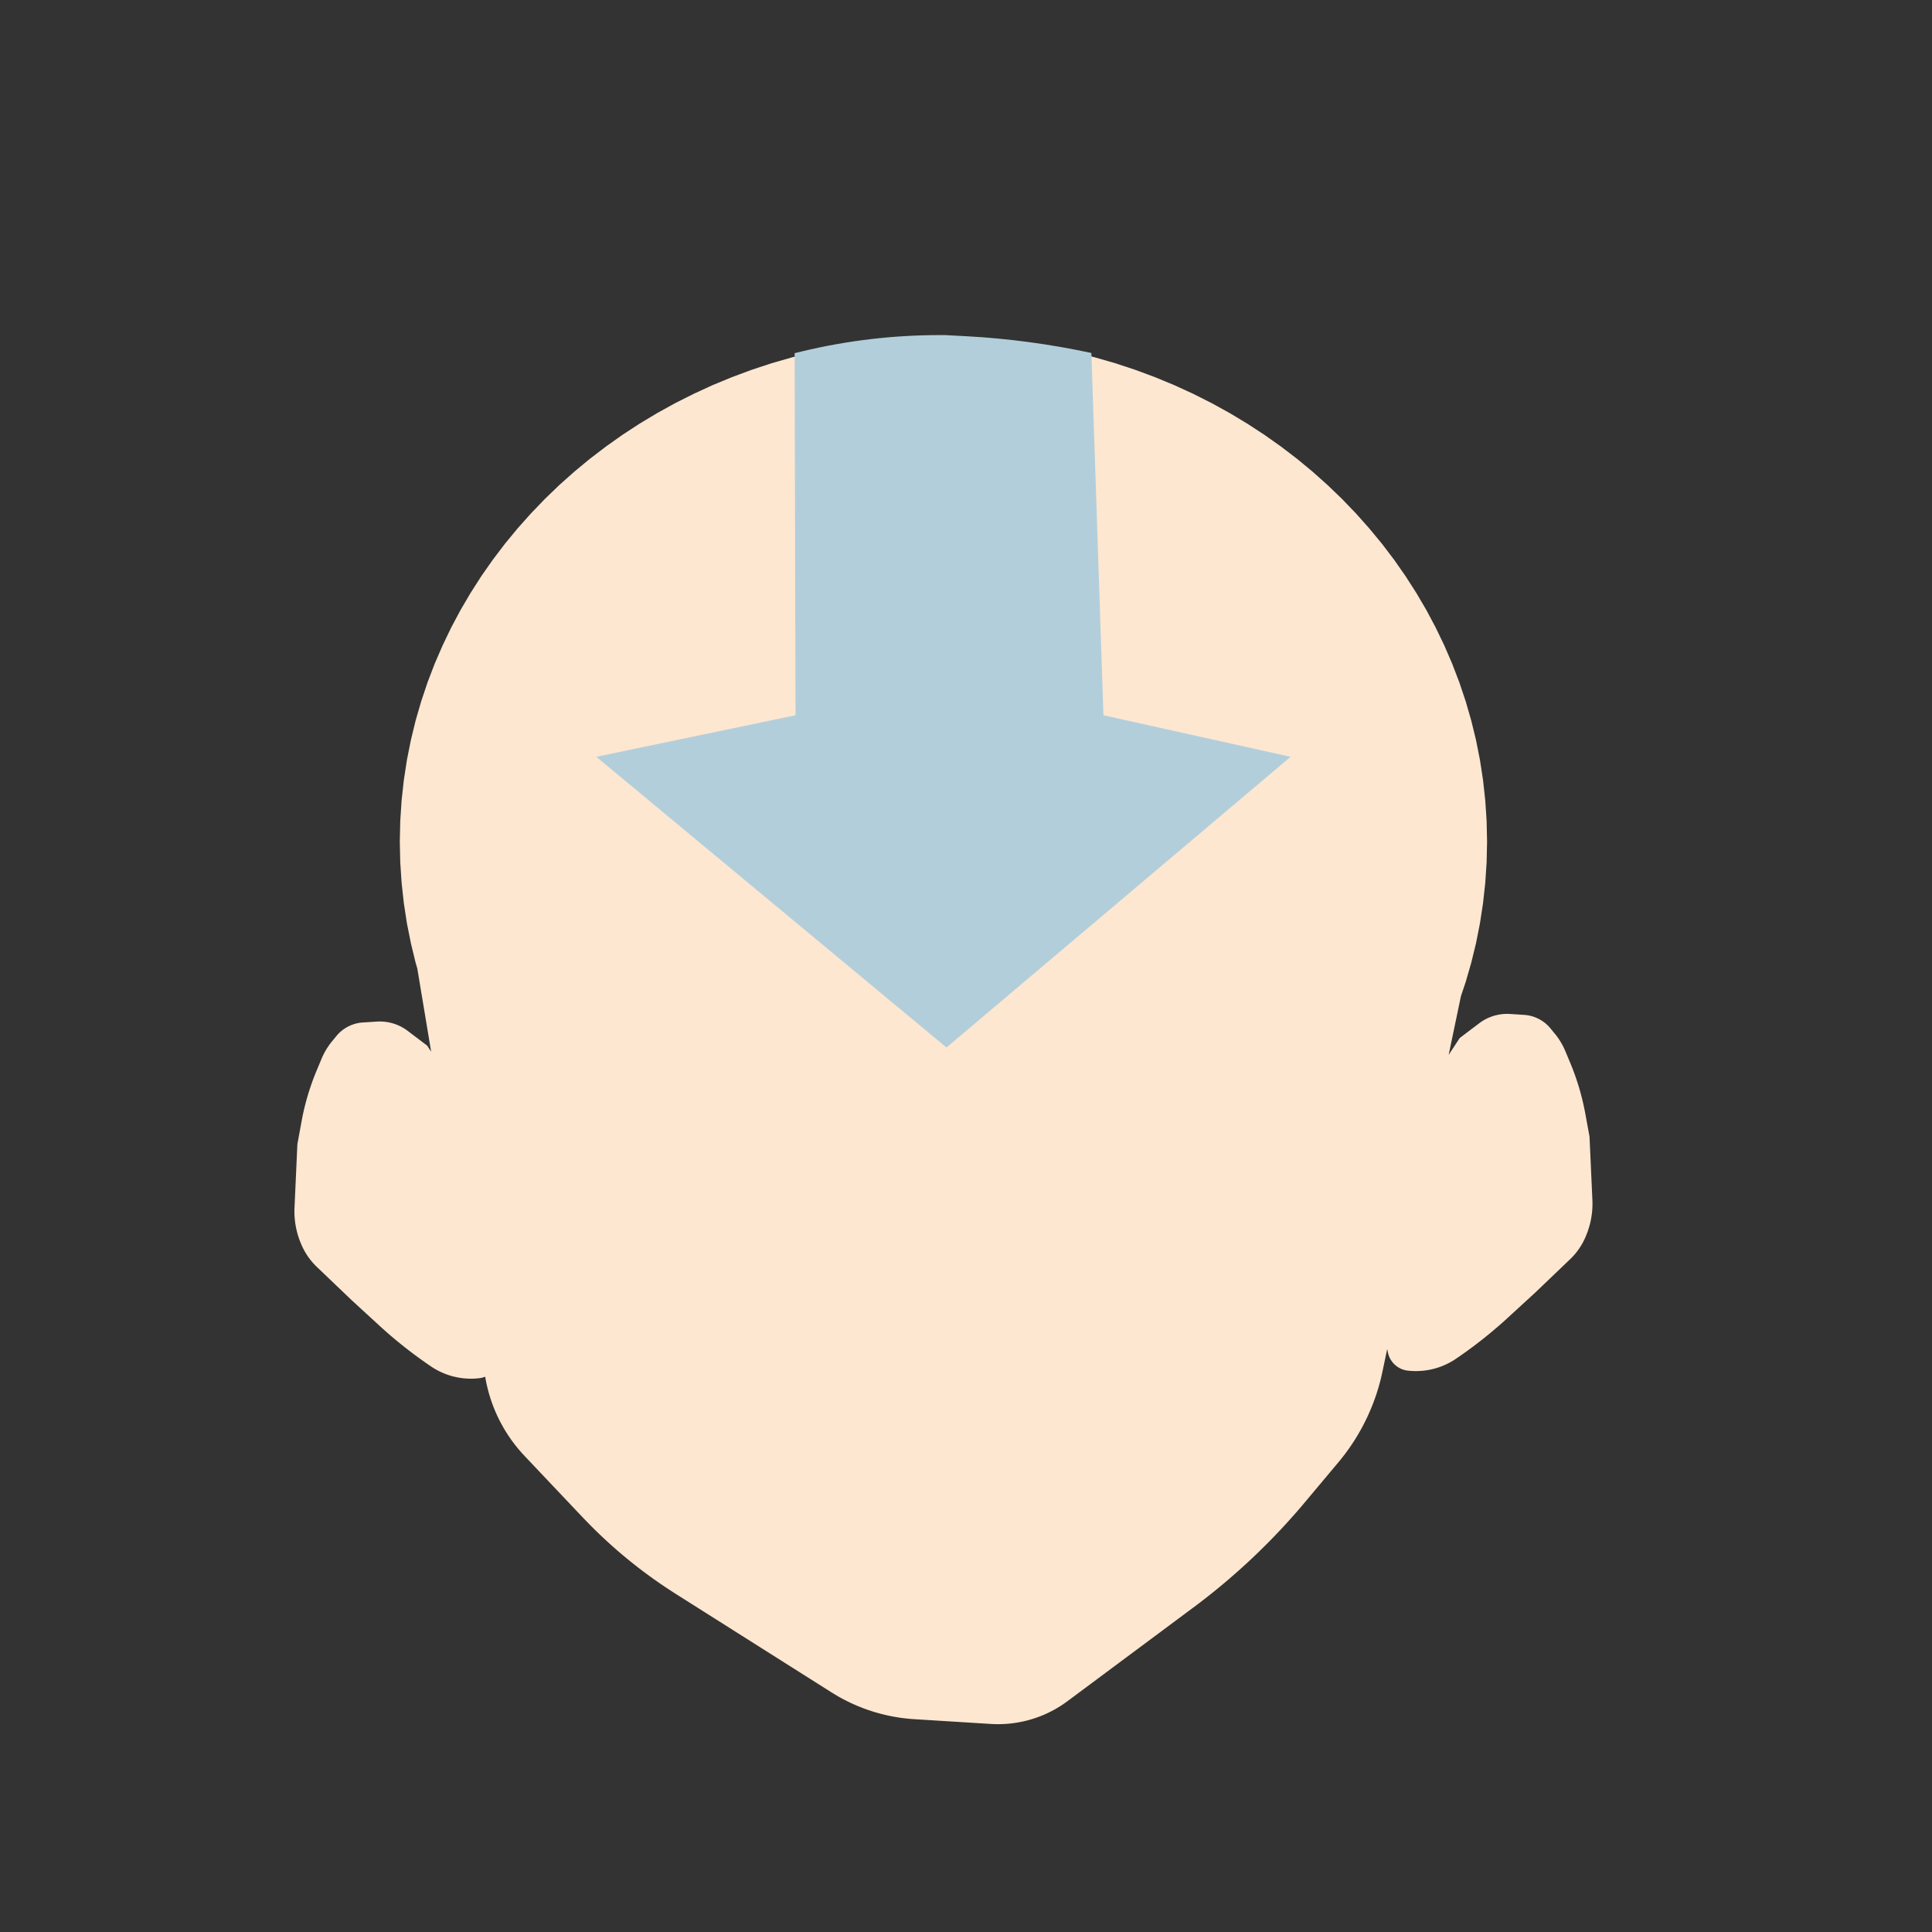 <?xml version="1.0" encoding="UTF-8" standalone="no"?>
<!DOCTYPE svg PUBLIC "-//W3C//DTD SVG 1.1//EN" "http://www.w3.org/Graphics/SVG/1.1/DTD/svg11.dtd">
<svg version="1.1" xmlns="http://www.w3.org/2000/svg" xmlns:xlink="http://www.w3.org/1999/xlink" preserveAspectRatio="xMidYMid meet" viewBox="0 0 640 640" width="640" height="640"><rect x="0" y="0" width="640" height="640" fill="#333333" stroke="none"/><defs><path d="M327.29 112.36L334.55 113.04L341.72 113.99L348.8 115.2L355.78 116.66L362.66 118.37L369.42 120.32L376.07 122.51L382.6 124.94L388.99 127.58L395.26 130.46L401.38 133.54L407.36 136.84L413.18 140.34L418.85 144.04L424.36 147.94L429.7 152.02L434.86 156.29L439.84 160.74L444.64 165.36L449.24 170.15L453.64 175.1L457.85 180.2L461.84 185.46L465.61 190.86L469.17 196.41L472.5 202.08L475.59 207.89L478.45 213.83L481.06 219.88L483.42 226.04L485.53 232.32L487.37 238.69L488.95 245.16L490.25 251.73L491.27 258.38L492.01 265.12L492.46 271.92L492.61 278.8L492.46 285.68L492.01 292.49L491.27 299.22L490.25 305.88L488.95 312.44L487.37 318.92L485.53 325.29L483.96 329.96L479.89 349.44L483.55 343.86L490.02 338.96L490.24 338.8L490.46 338.64L490.69 338.48L490.91 338.33L491.14 338.18L491.38 338.04L491.61 337.9L491.85 337.77L492.09 337.64L492.33 337.52L492.57 337.39L492.82 337.28L493.07 337.17L493.31 337.06L493.57 336.96L493.82 336.86L494.07 336.76L494.33 336.67L494.58 336.59L494.84 336.51L495.1 336.43L495.36 336.36L495.63 336.3L495.89 336.23L496.15 336.18L496.42 336.12L496.69 336.08L496.95 336.03L497.22 336L497.49 335.96L497.76 335.93L498.03 335.91L498.31 335.89L498.58 335.88L498.85 335.87L499.12 335.86L499.4 335.86L499.67 335.87L499.95 335.88L500.22 335.89L504.86 336.19L505.11 336.21L505.37 336.23L505.62 336.26L505.87 336.3L506.13 336.33L506.38 336.38L506.62 336.43L506.87 336.48L507.12 336.54L507.36 336.61L507.61 336.68L507.85 336.75L508.09 336.83L508.32 336.92L508.56 337.01L508.79 337.1L509.02 337.2L509.25 337.3L509.48 337.41L509.71 337.52L509.93 337.64L510.15 337.76L510.37 337.89L510.58 338.02L510.8 338.15L511.01 338.29L511.21 338.43L511.42 338.58L511.62 338.73L511.82 338.89L512.01 339.05L512.2 339.22L512.39 339.38L512.58 339.56L512.76 339.73L512.94 339.92L513.12 340.1L513.29 340.29L513.46 340.48L513.62 340.68L515.03 342.4L515.14 342.53L515.25 342.66L515.36 342.79L515.46 342.93L515.56 343.06L515.67 343.2L515.77 343.34L515.87 343.47L515.97 343.61L516.07 343.75L516.17 343.89L516.26 344.03L516.36 344.17L516.45 344.31L516.55 344.46L516.64 344.6L516.73 344.74L516.82 344.89L516.91 345.03L517 345.18L517.09 345.32L517.17 345.47L517.26 345.62L517.34 345.77L517.43 345.91L517.51 346.06L517.59 346.21L517.67 346.36L517.75 346.51L517.82 346.67L517.9 346.82L517.98 346.97L518.05 347.13L518.12 347.28L518.2 347.43L518.27 347.59L518.34 347.74L518.4 347.9L518.47 348.06L518.54 348.21L520.16 352.09L520.33 352.49L520.49 352.9L520.65 353.3L520.82 353.71L520.98 354.12L521.13 354.53L521.29 354.94L521.44 355.35L521.59 355.76L521.74 356.17L521.88 356.58L522.03 357L522.17 357.41L522.31 357.83L522.44 358.24L522.58 358.66L522.71 359.08L522.84 359.49L522.97 359.91L523.1 360.33L523.22 360.75L523.34 361.17L523.46 361.59L523.58 362.01L523.69 362.44L523.8 362.86L523.91 363.28L524.02 363.71L524.13 364.13L524.23 364.56L524.33 364.98L524.43 365.41L524.53 365.84L524.62 366.26L524.71 366.69L524.8 367.12L524.89 367.55L524.97 367.98L525.06 368.41L525.14 368.84L526.55 376.53L527.5 397.51L527.51 397.81L527.52 398.1L527.52 398.4L527.53 398.7L527.53 399L527.52 399.29L527.51 399.59L527.5 399.89L527.49 400.18L527.47 400.48L527.45 400.77L527.43 401.07L527.4 401.36L527.37 401.66L527.34 401.95L527.3 402.25L527.26 402.54L527.22 402.83L527.17 403.13L527.13 403.42L527.07 403.71L527.02 404L526.96 404.29L526.9 404.58L526.83 404.87L526.77 405.16L526.7 405.44L526.62 405.73L526.54 406.02L526.46 406.3L526.38 406.59L526.29 406.87L526.2 407.15L526.11 407.44L526.02 407.72L525.92 408L525.82 408.28L525.71 408.55L525.6 408.83L525.49 409.11L525.37 409.41L525.28 409.63L525.18 409.85L525.09 410.07L524.99 410.28L524.89 410.5L524.79 410.71L524.68 410.93L524.58 411.14L524.47 411.35L524.36 411.56L524.24 411.77L524.13 411.97L524.01 412.18L523.89 412.38L523.77 412.58L523.64 412.79L523.52 412.99L523.39 413.18L523.26 413.38L523.13 413.58L522.99 413.77L522.86 413.97L522.72 414.16L522.58 414.35L522.44 414.54L522.29 414.72L522.15 414.91L522 415.09L521.85 415.28L521.7 415.46L521.54 415.64L521.39 415.82L521.23 415.99L521.07 416.17L520.91 416.34L520.74 416.51L520.58 416.68L520.41 416.85L520.24 417.02L520.07 417.18L508.55 428.2L499.48 436.52L499.06 436.91L498.64 437.29L498.22 437.67L497.8 438.04L497.37 438.42L496.95 438.79L496.52 439.17L496.09 439.54L495.66 439.91L495.23 440.27L494.8 440.64L494.37 441L493.93 441.37L493.5 441.73L493.06 442.09L492.62 442.44L492.18 442.8L491.74 443.15L491.3 443.51L490.85 443.86L490.41 444.21L489.96 444.55L489.51 444.9L489.06 445.24L488.61 445.59L488.16 445.93L487.71 446.27L487.25 446.6L486.79 446.94L486.34 447.27L485.88 447.61L485.42 447.94L484.96 448.26L484.5 448.59L484.03 448.92L483.57 449.24L483.1 449.56L482.63 449.88L482.17 450.2L482.1 450.24L481.85 450.41L481.51 450.63L481.16 450.84L480.81 451.04L480.46 451.24L480.1 451.43L479.74 451.62L479.38 451.8L479.02 451.97L478.65 452.14L478.28 452.3L477.91 452.46L477.54 452.6L477.16 452.75L476.78 452.88L476.4 453.01L476.02 453.13L475.63 453.25L475.25 453.36L474.86 453.46L474.47 453.55L474.08 453.64L473.68 453.73L473.29 453.8L472.89 453.87L472.49 453.93L472.1 453.99L471.7 454.04L471.3 454.08L470.9 454.11L470.49 454.14L470.09 454.16L469.69 454.18L469.28 454.19L468.88 454.19L468.47 454.18L468.07 454.17L467.66 454.15L467.26 454.12L466.85 454.09L466.51 454.05L466.26 454.03L466.01 453.99L465.76 453.95L465.52 453.9L465.28 453.84L465.05 453.77L464.81 453.7L464.59 453.62L464.36 453.53L464.14 453.44L463.92 453.34L463.7 453.23L463.49 453.11L463.28 452.99L463.08 452.87L462.88 452.73L462.68 452.59L462.49 452.45L462.31 452.3L462.13 452.14L461.95 451.98L461.78 451.81L461.62 451.64L461.46 451.46L461.3 451.27L461.16 451.09L461.01 450.89L460.88 450.69L460.75 450.49L460.62 450.28L460.5 450.07L460.39 449.86L460.29 449.64L460.19 449.41L460.1 449.19L460.02 448.95L459.94 448.72L459.87 448.48L459.81 448.24L459.75 447.99L459.53 446.87L457.97 454.3L457.79 455.13L457.6 455.96L457.41 456.78L457.2 457.6L456.98 458.42L456.75 459.23L456.51 460.04L456.26 460.85L456.01 461.65L455.74 462.45L455.46 463.25L455.17 464.04L454.88 464.83L454.57 465.61L454.25 466.39L453.93 467.17L453.59 467.94L453.25 468.71L452.9 469.48L452.53 470.23L452.16 470.99L451.78 471.74L451.39 472.49L450.99 473.23L450.58 473.96L450.16 474.69L449.74 475.42L449.3 476.14L448.86 476.86L448.4 477.57L447.94 478.27L447.47 478.97L446.99 479.67L446.5 480.36L446 481.04L445.5 481.72L444.98 482.39L444.46 483.05L443.93 483.71L443.39 484.37L432.33 497.56L431.51 498.54L430.68 499.51L429.85 500.48L429.01 501.44L428.16 502.39L427.31 503.34L426.46 504.29L425.6 505.23L424.73 506.17L423.86 507.1L422.98 508.02L422.1 508.94L421.21 509.86L420.32 510.77L419.42 511.67L418.51 512.57L417.6 513.47L416.69 514.36L415.77 515.24L414.85 516.12L413.92 516.99L412.98 517.86L412.04 518.72L411.1 519.57L410.15 520.42L409.19 521.27L408.23 522.11L407.27 522.94L406.3 523.77L405.33 524.59L404.35 525.41L403.36 526.22L402.37 527.03L401.38 527.83L400.38 528.62L399.38 529.41L398.37 530.19L397.36 530.97L396.34 531.74L395.32 532.5L353.62 563.53L353.07 563.93L352.51 564.33L351.95 564.71L351.38 565.08L350.8 565.44L350.22 565.79L349.64 566.13L349.05 566.46L348.45 566.78L347.85 567.08L347.24 567.38L346.63 567.67L346.02 567.94L345.4 568.21L344.77 568.46L344.14 568.7L343.51 568.93L342.87 569.15L342.23 569.36L341.59 569.56L340.95 569.74L340.3 569.92L339.64 570.08L338.99 570.23L338.33 570.37L337.67 570.5L337 570.62L336.34 570.72L335.67 570.82L335 570.9L334.33 570.97L333.66 571.03L332.98 571.08L332.31 571.11L331.63 571.14L330.95 571.15L330.27 571.15L329.59 571.14L328.91 571.11L328.23 571.08L302.85 569.5L302.12 569.45L301.4 569.39L300.67 569.32L299.94 569.24L299.22 569.16L298.5 569.06L297.78 568.96L297.06 568.84L296.34 568.72L295.63 568.59L294.91 568.45L294.2 568.3L293.49 568.14L292.79 567.97L292.08 567.8L291.38 567.61L290.68 567.42L289.98 567.22L289.29 567.01L288.6 566.79L287.91 566.56L287.22 566.33L286.54 566.08L285.86 565.83L285.18 565.56L284.51 565.29L283.84 565.02L283.17 564.73L282.51 564.43L281.84 564.13L281.19 563.81L280.54 563.49L279.89 563.16L279.24 562.83L278.6 562.48L277.96 562.13L277.33 561.76L276.7 561.39L276.08 561.01L275.46 560.63L223.81 527.97L222.97 527.43L222.13 526.88L221.29 526.33L220.45 525.78L219.62 525.22L218.79 524.66L217.97 524.09L217.15 523.51L216.33 522.94L215.52 522.35L214.71 521.76L213.91 521.17L213.1 520.57L212.31 519.96L211.51 519.36L210.72 518.74L209.94 518.12L209.15 517.5L208.38 516.87L207.6 516.24L206.83 515.6L206.06 514.96L205.3 514.31L204.54 513.66L203.79 513L203.04 512.34L202.29 511.67L201.55 511L200.81 510.32L200.08 509.64L199.35 508.96L198.62 508.27L197.9 507.57L197.18 506.88L196.47 506.17L195.76 505.46L195.06 504.75L194.36 504.03L193.66 503.31L192.97 502.59L173.77 482.3L173.26 481.75L172.76 481.2L172.27 480.64L171.78 480.07L171.31 479.49L170.84 478.91L170.38 478.32L169.93 477.73L169.49 477.13L169.06 476.52L168.64 475.91L168.23 475.29L167.83 474.67L167.44 474.04L167.05 473.4L166.68 472.76L166.32 472.11L165.96 471.46L165.62 470.81L165.28 470.14L164.96 469.48L164.64 468.81L164.34 468.13L164.04 467.45L163.76 466.77L163.48 466.08L163.22 465.38L162.96 464.69L162.72 463.98L162.48 463.28L162.26 462.57L162.04 461.86L161.84 461.14L161.65 460.42L161.47 459.7L161.3 458.97L161.13 458.24L160.98 457.51L160.85 456.78L160.72 456.04L160.7 456.05L160.47 456.14L160.24 456.22L160.01 456.29L159.77 456.36L159.53 456.42L159.29 456.47L159.04 456.51L158.8 456.54L158.55 456.57L158.2 456.6L157.8 456.64L157.39 456.67L156.99 456.69L156.58 456.7L156.18 456.71L155.77 456.7L155.37 456.7L154.96 456.68L154.56 456.66L154.16 456.63L153.76 456.6L153.36 456.56L152.96 456.51L152.56 456.45L152.16 456.39L151.77 456.32L151.37 456.24L150.98 456.16L150.59 456.07L150.2 455.98L149.81 455.88L149.42 455.77L149.04 455.65L148.65 455.53L148.27 455.4L147.9 455.27L147.52 455.12L147.14 454.98L146.77 454.82L146.4 454.66L146.04 454.49L145.67 454.32L145.31 454.14L144.95 453.95L144.6 453.76L144.24 453.56L143.89 453.36L143.55 453.15L143.2 452.93L142.95 452.76L142.89 452.72L142.42 452.4L141.95 452.08L141.49 451.76L141.02 451.44L140.56 451.11L140.1 450.78L139.63 450.46L139.18 450.12L138.72 449.79L138.26 449.46L137.8 449.12L137.35 448.79L136.9 448.45L136.44 448.11L135.99 447.76L135.54 447.42L135.09 447.07L134.65 446.73L134.2 446.38L133.76 446.03L133.32 445.67L132.87 445.32L132.43 444.96L132 444.61L131.56 444.25L131.12 443.89L130.69 443.52L130.25 443.16L129.82 442.79L129.39 442.43L128.96 442.06L128.53 441.69L128.11 441.31L127.68 440.94L127.26 440.56L126.84 440.19L126.42 439.81L126 439.43L125.58 439.04L116.51 430.72L104.98 419.7L104.81 419.54L104.64 419.37L104.47 419.2L104.31 419.03L104.15 418.86L103.98 418.69L103.82 418.51L103.67 418.34L103.51 418.16L103.36 417.98L103.2 417.8L103.05 417.61L102.91 417.43L102.76 417.24L102.62 417.06L102.47 416.87L102.33 416.68L102.2 416.49L102.06 416.29L101.92 416.1L101.79 415.9L101.66 415.7L101.53 415.5L101.41 415.3L101.29 415.1L101.16 414.9L101.04 414.7L100.93 414.49L100.81 414.28L100.7 414.08L100.59 413.87L100.48 413.66L100.37 413.45L100.27 413.23L100.17 413.02L100.06 412.8L99.97 412.59L99.87 412.37L99.78 412.15L99.69 411.93L99.56 411.63L99.45 411.35L99.34 411.07L99.24 410.8L99.14 410.52L99.04 410.24L98.94 409.96L98.85 409.67L98.76 409.39L98.67 409.11L98.59 408.82L98.51 408.54L98.43 408.25L98.36 407.96L98.29 407.68L98.22 407.39L98.16 407.1L98.09 406.81L98.04 406.52L97.98 406.23L97.93 405.94L97.88 405.65L97.83 405.35L97.79 405.06L97.75 404.77L97.72 404.47L97.68 404.18L97.65 403.88L97.63 403.59L97.6 403.29L97.58 403L97.56 402.7L97.55 402.41L97.54 402.11L97.53 401.81L97.53 401.52L97.53 401.22L97.53 400.92L97.53 400.62L97.54 400.33L97.56 400.03L98.51 379.05L99.92 371.36L100 370.93L100.08 370.5L100.17 370.07L100.25 369.64L100.34 369.21L100.43 368.78L100.53 368.36L100.62 367.93L100.72 367.5L100.82 367.08L100.93 366.65L101.03 366.23L101.14 365.8L101.25 365.38L101.36 364.96L101.48 364.53L101.59 364.11L101.71 363.69L101.83 363.27L101.96 362.85L102.08 362.43L102.21 362.01L102.34 361.59L102.47 361.18L102.61 360.76L102.75 360.35L102.89 359.93L103.03 359.52L103.17 359.1L103.32 358.69L103.46 358.28L103.61 357.87L103.77 357.46L103.92 357.05L104.08 356.64L104.24 356.23L104.4 355.82L104.56 355.42L104.73 355.01L104.9 354.61L106.52 350.73L106.58 350.58L106.65 350.42L106.72 350.26L106.79 350.11L106.86 349.95L106.93 349.8L107 349.64L107.08 349.49L107.15 349.34L107.23 349.19L107.31 349.03L107.39 348.88L107.47 348.73L107.55 348.58L107.63 348.43L107.71 348.28L107.8 348.14L107.88 347.99L107.97 347.84L108.05 347.7L108.14 347.55L108.23 347.41L108.32 347.26L108.41 347.12L108.51 346.97L108.6 346.83L108.7 346.69L108.79 346.55L108.89 346.41L108.99 346.27L109.08 346.13L109.18 345.99L109.28 345.86L109.39 345.72L109.49 345.58L109.59 345.45L109.7 345.31L109.8 345.18L109.91 345.05L110.02 344.91L111.43 343.2L111.6 343L111.76 342.81L111.94 342.62L112.11 342.43L112.29 342.25L112.47 342.08L112.66 341.9L112.85 341.74L113.04 341.57L113.24 341.41L113.44 341.25L113.64 341.1L113.84 340.95L114.05 340.81L114.26 340.67L114.47 340.54L114.69 340.41L114.9 340.28L115.13 340.16L115.35 340.04L115.57 339.93L115.8 339.82L116.03 339.72L116.26 339.62L116.5 339.53L116.73 339.44L116.97 339.35L117.21 339.27L117.45 339.2L117.69 339.13L117.94 339.06L118.18 339L118.43 338.95L118.68 338.9L118.93 338.85L119.18 338.81L119.43 338.78L119.69 338.75L119.94 338.73L120.2 338.71L124.83 338.41L125.11 338.4L125.38 338.39L125.66 338.38L125.93 338.38L126.2 338.39L126.48 338.39L126.75 338.41L127.02 338.43L127.29 338.45L127.56 338.48L127.83 338.51L128.1 338.55L128.37 338.6L128.63 338.64L128.9 338.7L129.16 338.75L129.43 338.82L129.69 338.88L129.95 338.95L130.21 339.03L130.47 339.11L130.73 339.19L130.98 339.28L131.24 339.38L131.49 339.48L131.74 339.58L131.99 339.69L132.24 339.8L132.48 339.91L132.72 340.03L132.97 340.16L133.2 340.29L133.44 340.42L133.68 340.56L133.91 340.7L134.14 340.85L134.37 341L134.59 341.16L134.82 341.32L135.04 341.48L141.51 346.38L142.82 348.38L138.24 320.84L137.68 318.92L136.11 312.44L134.8 305.88L133.78 299.22L133.04 292.49L132.59 285.68L132.44 278.8L132.59 271.92L133.04 265.12L133.78 258.38L134.8 251.73L136.11 245.16L137.68 238.69L139.53 232.32L141.63 226.04L143.99 219.88L146.61 213.83L149.46 207.89L152.56 202.08L155.89 196.41L159.44 190.86L163.22 185.46L167.21 180.2L171.41 175.1L175.82 170.15L180.42 165.36L185.21 160.74L190.2 156.29L195.36 152.02L200.7 147.94L206.2 144.04L211.87 140.34L217.7 136.84L223.67 133.54L229.8 130.46L236.06 127.58L242.46 124.94L248.98 122.51L255.63 120.32L262.4 118.37L269.27 116.66L276.25 115.2L283.33 113.99L290.51 113.04L297.77 112.36L305.11 111.94L312.53 111.8L319.95 111.94L327.29 112.36ZM143.36 453.04L142.86 452.7L142.95 452.76L143.36 453.04ZM482.1 450.24L482.19 450.18L481.7 450.52L482.1 450.24Z" id="b2QPgJgGSs"></path><path d="M313 111C316.71 111.2 319.03 111.32 319.96 111.37C333.94 112.12 347.84 113.98 361.53 116.93C361.53 116.93 361.53 116.93 361.53 116.93L365.53 236.94L427.53 250.7L313.53 347L197.53 250.7L263.53 236.94L263.23 116.99C264.62 116.65 265.48 116.45 265.83 116.36C280.71 112.8 295.97 111 311.27 111C311.5 111 312.08 111 313 111Z" id="f1DLeeV9h1"></path></defs><g><g><g><use xlink:href="#b2QPgJgGSs" opacity="1" fill="#fde7d0" fill-opacity="1"></use></g><g><use xlink:href="#f1DLeeV9h1" opacity="1" fill="#b3cedb" fill-opacity="1"></use><g><use xlink:href="#f1DLeeV9h1" opacity="1" fill-opacity="0" stroke="#e68a3a" stroke-width="0" stroke-opacity="1"></use></g></g></g></g></svg>
